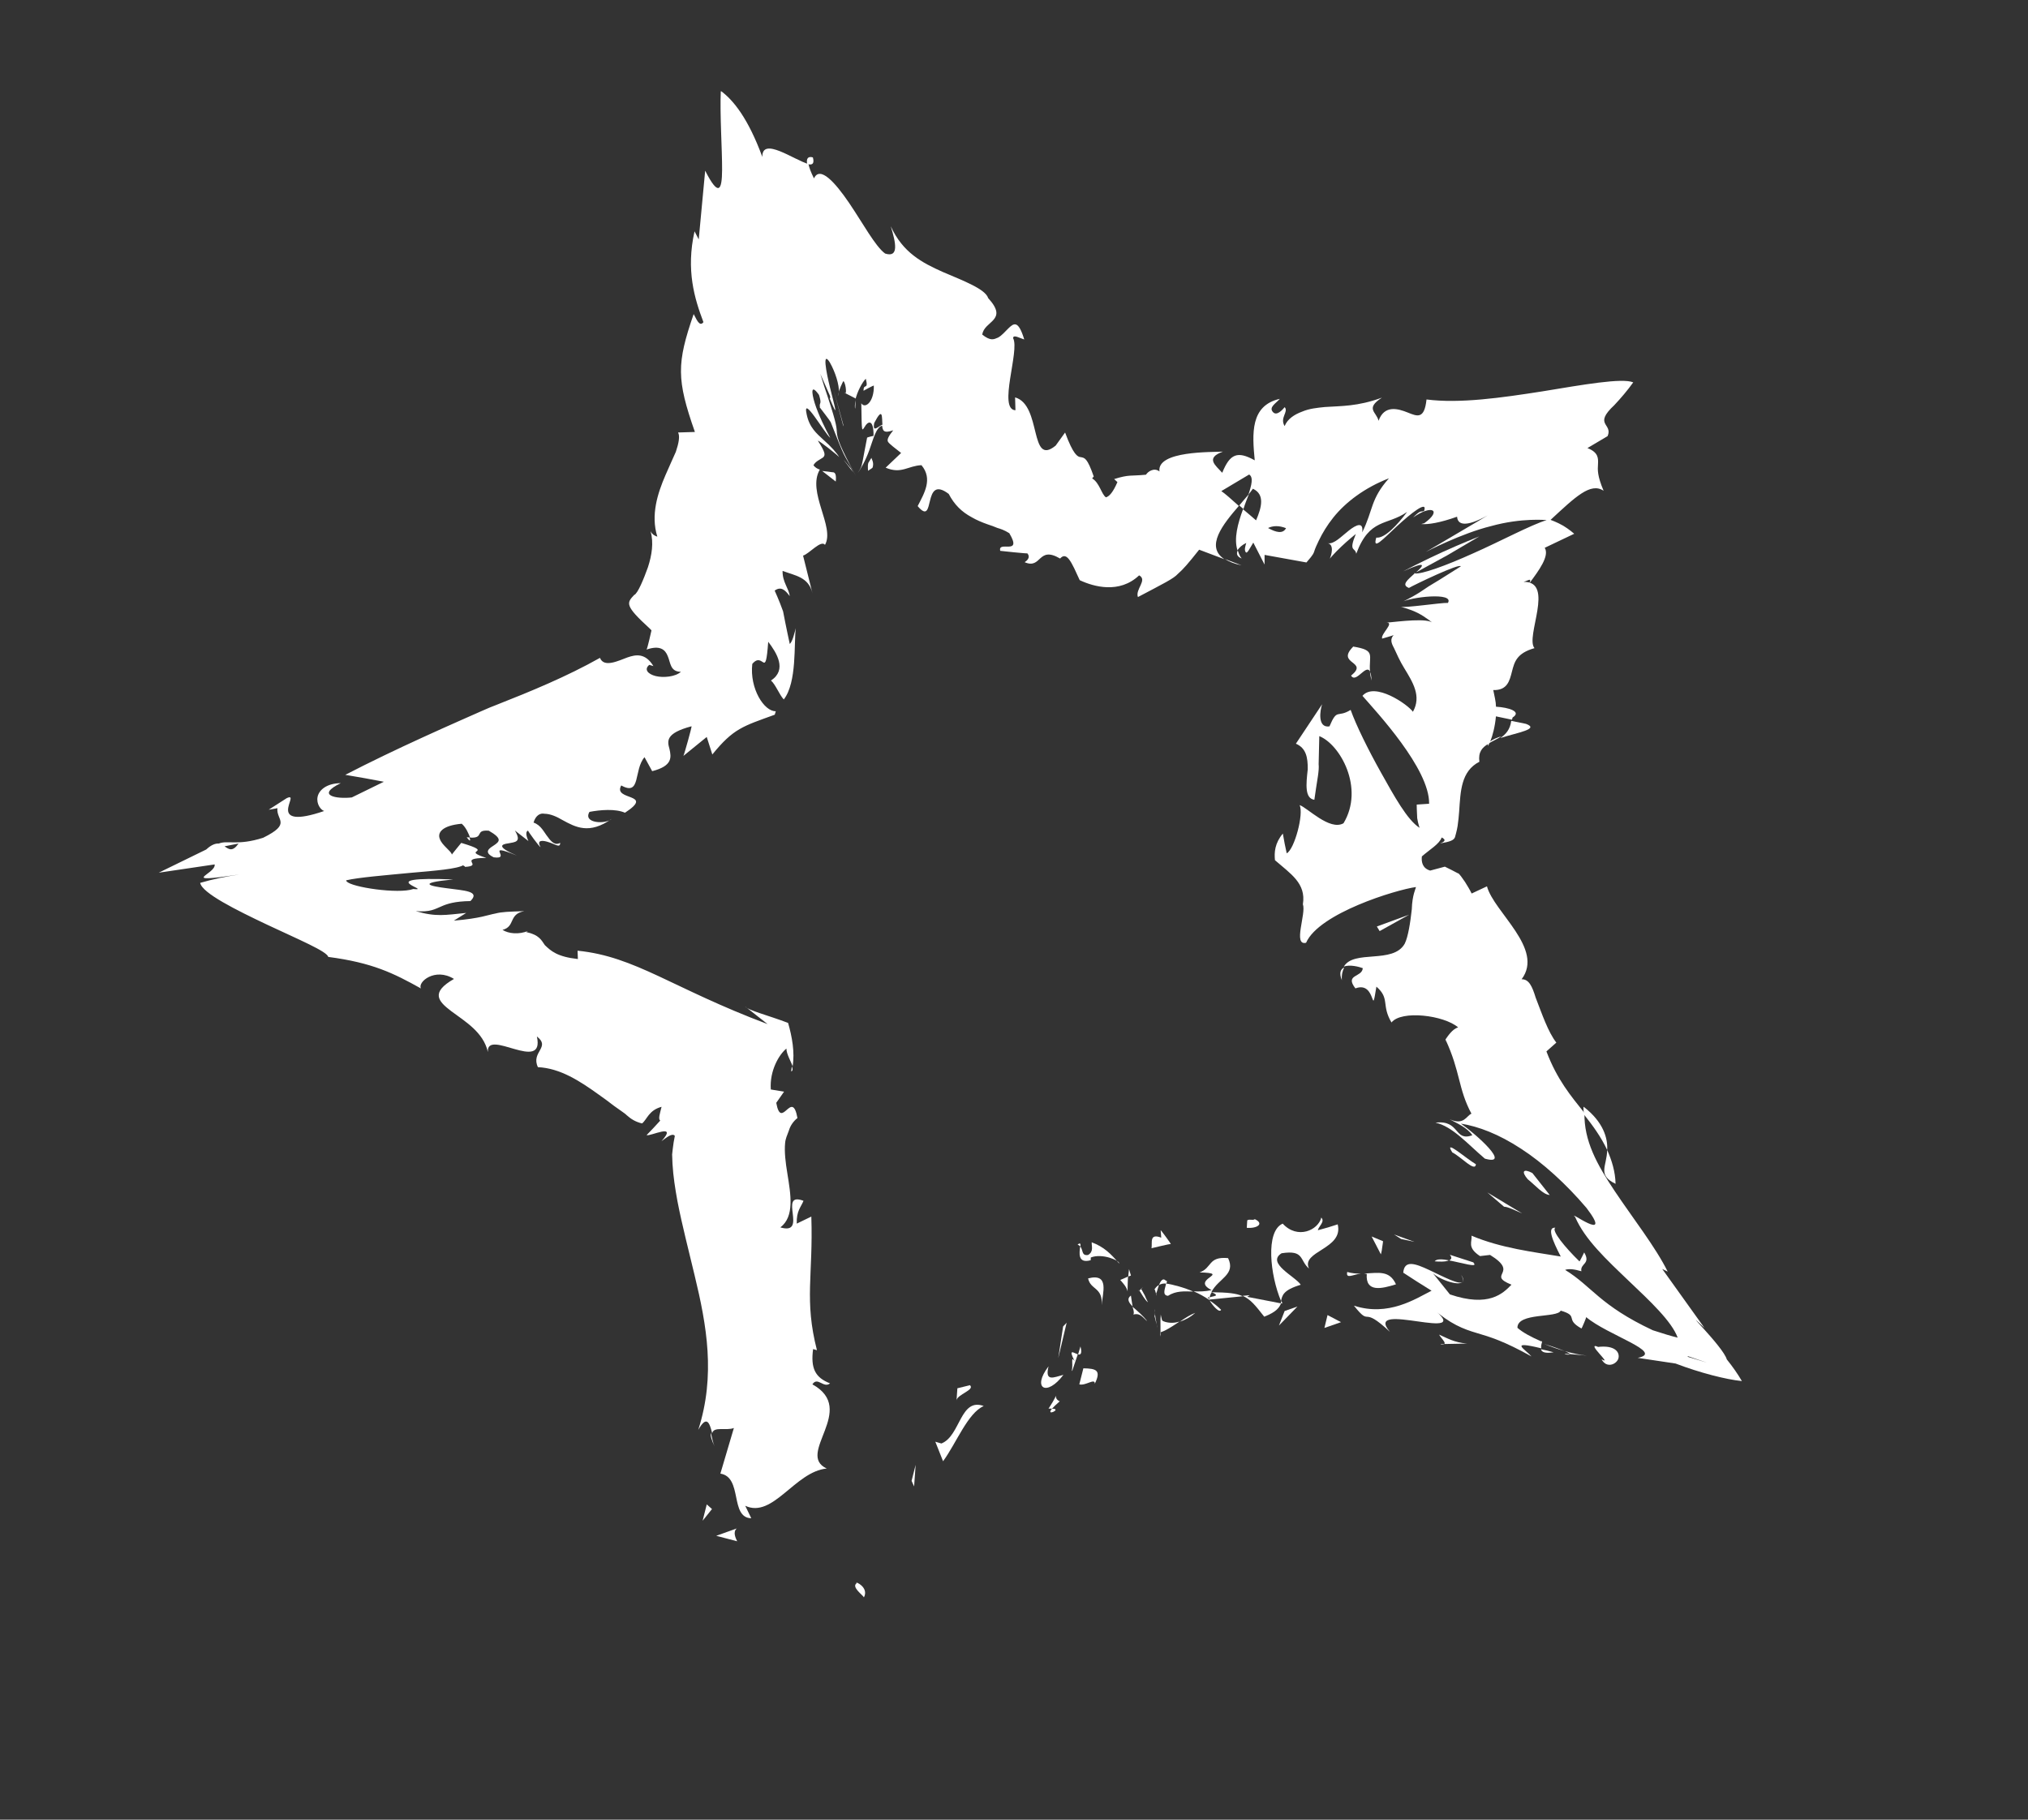 <svg width="78" height="70" viewBox="0 0 78 70" fill="none" xmlns="http://www.w3.org/2000/svg">
<rect x="0" y="0" width="78" height="70" fill="#333333" stroke="none"/>
<g clip-path="url(#clip0_89_453)">
<path d="M32.949 60.903C32.732 61.05 33.188 61.358 33.228 61.449C33.44 61.048 32.844 60.805 32.949 60.903Z" fill="white"/>
<path d="M35.061 56.967L35.158 57.181L35.217 56.35L35.061 56.967Z" fill="white"/>
<path d="M37.847 54.092C36.923 53.74 36.945 55.244 36.207 55.529L35.974 55.461L36.272 56.212C36.789 55.503 37.221 54.358 37.834 54.089L37.847 54.092Z" fill="white"/>
<path d="M40.759 53.906C40.414 53.764 40.865 53.368 40.328 54.19C40.384 54.18 40.421 54.191 40.462 54.19C40.52 54.127 40.598 54.044 40.759 53.906Z" fill="white"/>
<path d="M40.462 54.19C40.194 54.508 40.874 54.192 40.462 54.19V54.19Z" fill="white"/>
<path d="M41.668 52.637L41.512 53.254C41.746 53.323 42.122 52.997 42.107 53.231C42.371 52.699 42.146 52.646 41.668 52.637Z" fill="white"/>
<path d="M41.556 51.796L41.466 52.101C41.552 52.126 41.632 52.083 41.556 51.796Z" fill="white"/>
<path d="M41.239 52.736L41.454 52.097C41.294 52.05 41.073 51.852 41.334 52.366C41.172 52.146 41.279 52.416 41.226 52.732L41.239 52.736Z" fill="white"/>
<path d="M40.9 52.888C40.539 52.98 40.174 53.176 40.329 52.56C39.676 53.414 40.259 53.745 40.9 52.888Z" fill="white"/>
<path d="M37.311 53.285L36.822 53.405L36.79 53.873C36.806 53.639 37.524 53.467 37.299 53.281L37.311 53.285Z" fill="white"/>
<path d="M44.107 50.8C43.992 50.647 43.75 50.429 43.557 50.267C43.557 50.267 43.647 50.505 43.589 50.567C43.818 50.516 43.898 50.606 44.104 50.812L44.107 50.8Z" fill="white"/>
<path d="M43.561 50.254C43.561 50.254 43.494 49.85 43.497 49.838C43.328 49.96 43.406 50.102 43.561 50.254Z" fill="white"/>
<path d="M40.889 51.028L40.702 52.246L41.025 50.883L40.889 51.028Z" fill="white"/>
<path d="M44.404 50.61C44.404 50.61 44.424 50.722 44.457 50.837C44.489 50.953 44.522 51.069 44.522 51.069C44.497 51.061 44.383 50.365 44.407 50.372L44.42 50.601L44.404 50.61Z" fill="white"/>
<path d="M44.645 50.562C44.614 50.937 44.656 51.201 44.619 51.416L44.645 51.33L44.642 51.25L44.793 51.189C44.996 51.09 45.182 50.959 45.364 50.84C45.187 50.894 44.998 50.904 44.813 50.85C44.678 50.81 44.698 50.789 44.684 50.745C44.674 50.69 44.651 50.63 44.645 50.562Z" fill="white"/>
<path d="M45.971 50.503C45.791 50.569 45.593 50.696 45.376 50.844C45.568 50.782 45.771 50.682 45.971 50.503Z" fill="white"/>
<path d="M43.822 49.642C43.886 49.741 44.042 50.026 44.154 50.098C44.154 50.098 44.085 49.972 44.032 49.837C43.962 49.71 43.893 49.584 43.893 49.584L43.822 49.642Z" fill="white"/>
<path d="M43.88 49.58C43.88 49.58 43.944 49.546 43.964 49.525L44.062 49.554C44.062 49.554 44 49.536 43.964 49.525L43.884 49.568L43.88 49.58Z" fill="white"/>
<path d="M43.803 49.663L43.806 49.651C43.806 49.651 43.772 49.587 43.803 49.663Z" fill="white"/>
<path d="M42.373 50.208C42.405 49.74 42.688 48.962 41.85 49.178C41.943 49.63 42.42 49.506 42.373 50.208Z" fill="white"/>
<path d="M43.394 49.105L43.087 49.239C43.176 49.345 43.331 49.497 43.37 49.681C43.366 49.693 43.374 49.125 43.39 49.117L43.394 49.105Z" fill="white"/>
<path d="M43.424 48.822L43.394 49.105L43.498 49.069L43.424 48.822Z" fill="white"/>
<path d="M44.923 49.848C45.235 49.649 45.548 49.675 45.892 49.684C45.563 49.534 45.093 49.408 44.849 49.376C44.826 49.542 44.675 49.828 44.923 49.848Z" fill="white"/>
<path d="M44.401 49.628L44.411 49.591C44.411 49.591 44.389 49.532 44.401 49.628Z" fill="white"/>
<path d="M49.322 50.142L49.286 50.038L49.257 50.136L49.322 50.142Z" fill="white"/>
<path d="M44.841 49.267C44.731 49.142 44.639 49.274 44.58 49.429C44.659 49.386 44.759 49.363 44.861 49.38C44.883 49.306 44.897 49.258 44.841 49.267Z" fill="white"/>
<path d="M46.966 50.386C46.832 50.254 46.682 50.13 46.524 50.03C46.641 50.224 46.899 50.526 46.966 50.386Z" fill="white"/>
<path d="M44.47 49.754L44.463 49.779C44.495 49.894 44.485 49.838 44.47 49.754Z" fill="white"/>
<path d="M44.47 49.754C44.504 49.685 44.531 49.547 44.579 49.429C44.516 49.463 44.461 49.513 44.411 49.591C44.425 49.635 44.447 49.695 44.458 49.751L44.47 49.754Z" fill="white"/>
<path d="M50.821 46.834C50.701 47.328 49.9 47.688 49.335 47.071C48.662 47.362 48.853 49.062 49.27 50.047C49.319 49.836 49.34 49.63 50.028 49.423C49.839 49.115 48.686 48.589 49.292 48.211C50.173 48.074 49.974 48.479 50.346 48.801C50.026 48.123 51.687 48.057 51.45 47.099C51.45 47.099 51.273 47.153 51.081 47.216C50.893 47.266 50.689 47.325 50.689 47.325C50.704 47.184 50.988 46.989 50.808 46.83L50.821 46.834Z" fill="white"/>
<path d="M48.067 49.824L47.793 49.849C48.089 49.976 48.275 50.204 48.624 50.651C49.091 50.471 49.21 50.294 49.269 50.139L47.968 49.887L48.067 49.824Z" fill="white"/>
<path d="M46.597 49.694C46.87 49.178 47.541 49.032 47.234 48.398C46.454 48.326 46.629 48.775 46.137 48.948C47.409 48.98 45.741 49.202 46.603 49.629C46.346 49.686 46.119 49.685 45.908 49.676C46.122 49.766 46.329 49.88 46.528 50.018L46.498 49.983C46.455 49.904 46.441 49.86 46.492 49.915C46.492 49.915 46.504 49.918 46.52 49.91C46.542 49.837 46.56 49.776 46.606 49.71C46.96 49.867 46.643 49.853 46.52 49.91C46.513 49.934 46.505 49.959 46.495 49.995L47.802 49.865C47.542 49.748 47.217 49.718 46.606 49.71L46.597 49.694Z" fill="white"/>
<path d="M41.446 47.879C41.446 47.879 41.529 47.917 41.558 47.952C41.563 47.847 41.553 47.791 41.446 47.879Z" fill="white"/>
<path d="M41.99 47.801C41.978 47.931 42.075 48.145 41.849 48.277C41.584 48.318 41.668 48.077 41.546 47.949C41.514 48.191 41.441 48.62 41.95 48.479L41.954 48.374C42.393 48.199 43.068 48.491 43.047 48.605C42.718 48.229 42.474 47.971 41.981 47.786L41.99 47.801Z" fill="white"/>
<path d="M44.289 48.017C44.289 48.017 45.008 47.845 45.032 47.853C45.044 47.856 44.656 47.317 44.641 47.326L44.663 47.611C44.195 47.433 44.326 47.803 44.289 48.017Z" fill="white"/>
<path d="M49.409 50.433L49.191 50.991L49.901 50.26L49.409 50.433Z" fill="white"/>
<path d="M51.059 50.589L50.939 51.084L51.578 50.862L51.059 50.589Z" fill="white"/>
<path d="M32.266 15.086L32.219 15.245C32.219 15.245 32.26 15.151 32.266 15.086Z" fill="white"/>
<path d="M32.892 15.723L32.909 15.396C32.874 15.558 32.875 15.691 32.892 15.723Z" fill="white"/>
<path d="M57.732 28.384C58.352 28.183 59.233 28.046 58.692 27.846L58.125 27.731C58.08 28.062 57.921 28.241 57.719 28.38L57.732 28.384Z" fill="white"/>
<path d="M47.666 19.442C47.666 19.442 47.771 19.539 47.825 19.582C47.886 19.374 47.969 19.186 48.035 19.007C47.93 19.136 47.794 19.281 47.666 19.442Z" fill="white"/>
<path d="M47.758 21.749L47.11 21.504C47.267 21.604 47.469 21.69 47.758 21.749Z" fill="white"/>
<path d="M31.623 18.118L32.144 18.524C32.174 18.241 32.118 18.158 32.01 18.166C31.908 18.149 31.765 18.133 31.623 18.118Z" fill="white"/>
<path d="M62.137 45.54C62.128 45.074 61.991 44.636 61.815 44.239C61.801 44.871 61.424 45.197 62.137 45.54Z" fill="white"/>
<path d="M31.265 6.055C31.069 5.997 31.008 6.111 31.044 6.308C31.228 6.362 31.335 6.314 31.265 6.055Z" fill="white"/>
<path d="M60.904 42.578C60.9 42.682 60.911 42.779 60.923 42.875C61.254 43.291 61.577 43.731 61.815 44.239C61.842 43.783 61.666 43.161 60.916 42.581L60.904 42.578Z" fill="white"/>
<path d="M30.457 41.024C30.439 41.085 30.445 41.153 30.427 41.214C30.5 41.196 30.493 41.127 30.457 41.024Z" fill="white"/>
<path d="M27.483 55.641C27.426 55.518 27.39 55.322 27.342 55.122C27.314 55.219 27.36 55.379 27.483 55.641Z" fill="white"/>
<path d="M60.388 52.089C59.929 52.059 60.37 52.15 60.388 52.089V52.089Z" fill="white"/>
<path d="M56.276 49.335C56.294 49.274 56.303 49.197 56.2 49.047C56.278 49.19 56.294 49.274 56.276 49.335Z" fill="white"/>
<path d="M55.613 40.019L55.62 39.994C55.544 40.117 55.563 40.097 55.613 40.019Z" fill="white"/>
<path d="M59.394 51.702C59.645 51.803 59.911 51.895 60.181 51.974C60.038 51.919 59.787 51.818 59.394 51.702Z" fill="white"/>
<path d="M59.754 52.02C59.57 51.966 59.419 51.935 59.268 51.903C59.292 52.003 59.404 52.076 59.754 52.02Z" fill="white"/>
<path d="M61.038 52.148C60.765 52.121 60.476 52.062 60.181 51.974C60.313 52.027 60.391 52.076 60.388 52.089C60.53 52.104 60.713 52.118 61.038 52.148Z" fill="white"/>
<path d="M18.056 32.214C18.056 32.214 17.991 32.208 17.951 32.209C18.083 32.394 18.11 32.349 18.056 32.214Z" fill="white"/>
<path d="M54.384 22.051L54.412 22.047L54.448 22.017L54.384 22.051Z" fill="white"/>
<path d="M53.965 21.98C54.952 21.53 54.731 21.783 54.46 22.021L55.671 21.358C56.285 20.996 56.899 20.634 56.899 20.634C56.899 20.634 56.205 20.906 55.464 21.244C54.739 21.573 53.965 21.98 53.965 21.98Z" fill="white"/>
<path d="M31.522 15.662C31.522 15.662 31.947 16.212 31.951 16.24C32.562 17.786 32.353 17.273 32.917 18.302C32.284 17.147 32.209 16.859 32.189 16.655C32.17 16.45 32.204 16.381 31.831 15.249C31.744 14.999 31.653 14.72 31.552 14.385L31.927 15.238C31.927 15.238 31.94 15.375 31.906 15.311C32.287 16.233 32.095 15.619 31.933 14.948C31.762 14.262 31.629 13.493 31.912 13.935C32.133 14.318 32.28 14.812 32.266 15.087C32.241 15.079 32.424 14.643 32.445 14.662C32.551 14.8 32.567 15.242 32.485 15.112L32.914 15.331L32.896 15.392C32.962 15.08 33.17 14.691 33.3 14.57C33.417 15.029 33.2 14.726 33.215 15.036C33.203 15.032 33.6 14.818 33.609 14.834C33.623 15.461 33.273 15.742 33.127 15.514C33.143 16.725 33.15 16.567 33.261 16.415C33.356 16.231 33.605 16.066 33.598 16.766C33.598 16.766 33.341 16.823 33.35 16.839C33.268 17.252 33.231 17.466 33.183 17.717C33.147 17.839 33.171 17.939 32.99 18.191C33.095 18.062 33.289 17.722 33.436 17.315C33.583 16.908 33.695 16.437 33.928 16.373C33.951 16.566 33.984 16.681 34.355 16.553C34.166 16.788 34.117 16.907 34.148 16.982C34.188 17.073 34.454 17.258 34.658 17.425L34.064 17.991C34.668 18.249 34.927 17.915 35.441 17.895C35.885 18.424 35.549 18.974 35.295 19.469C36.006 20.315 35.452 18.216 36.489 19C36.711 19.423 36.992 19.692 37.372 19.897C37.554 20.004 37.767 20.094 37.997 20.175C38.12 20.211 38.239 20.26 38.358 20.308C38.481 20.345 38.616 20.384 38.819 20.511C39.345 21.395 38.367 20.775 38.471 21.19C38.484 21.194 39.532 21.305 39.511 21.285C39.651 21.446 39.493 21.572 39.41 21.627C40.072 21.915 39.909 20.979 40.773 21.486C41.034 21.192 41.221 21.645 41.528 22.319C42.068 22.572 43.054 22.85 43.813 22.133C44.147 22.312 43.654 22.67 43.766 22.968C44.748 22.45 45.137 22.26 45.297 22.082C45.513 21.894 45.695 21.683 46.121 21.146L47.094 21.513C46.343 21.026 47.037 20.17 47.647 19.462C47.362 19.206 47.119 18.988 46.974 18.892L48.044 18.254C48.214 18.358 48.139 18.654 48.016 19.028C48.081 18.942 48.143 18.867 48.189 18.801C48.659 19.02 48.523 19.523 48.31 20.017C48.152 19.877 47.98 19.734 47.809 19.59C47.61 20.128 47.449 20.717 47.596 21.171C47.653 21.068 47.778 20.96 47.933 20.886C47.89 21.032 47.854 21.154 47.91 21.237C47.965 21.32 48.051 21.12 48.204 20.873L48.636 21.717L48.638 21.346L50.248 21.637C50.352 21.509 50.505 21.355 50.544 21.221C50.584 21.087 50.652 20.948 50.723 20.797C50.863 20.506 51.046 20.203 51.278 19.913C51.747 19.323 52.487 18.76 53.421 18.4C52.702 19.208 52.822 19.614 52.392 20.481C52.453 20.049 52.159 20.187 51.879 20.409C51.584 20.64 51.308 20.943 51.067 20.898C51.32 20.946 51.213 21.352 51.145 21.491C51.145 21.491 51.332 21.268 51.59 21.026C51.833 20.793 52.147 20.541 52.147 20.541C51.857 21.251 52.121 21.037 52.163 21.302C52.679 19.917 53.346 20.233 54.12 19.693C53.746 20.192 53.255 20.723 52.934 20.681C52.782 21.193 53.179 20.754 53.731 20.241C54.264 19.749 54.929 19.217 54.771 19.66C54.626 19.697 54.636 19.62 54.351 19.907C55.077 19.393 55.474 19.63 54.78 20.127L54.663 20.159C54.923 20.183 55.37 20.116 56.042 19.877C56.061 20.174 56.341 20.31 57.218 19.827C57.004 19.963 55.197 21.019 54.84 21.232C54.84 21.232 56.199 20.52 57.35 20.238C58.529 19.91 59.488 20.008 59.488 20.008C58.887 20.188 57.696 20.83 56.652 21.29C55.604 21.763 54.677 22.098 54.409 22.059C54.15 22.3 53.878 22.498 54.19 22.617C54.4 22.494 56.159 21.648 56.184 21.788C55.413 22.276 55.183 22.42 54.941 22.561C54.743 22.688 54.563 22.847 53.907 23.169C54.219 22.97 55.949 22.766 55.689 23.193C55.453 23.176 53.984 23.404 53.844 23.337C53.844 23.337 54.207 23.418 54.521 23.576C54.846 23.739 55.122 23.98 55.122 23.98C54.948 23.756 53.808 23.909 53.328 23.953C53.651 23.942 53.089 24.399 53.16 24.566C53.16 24.566 53.597 24.443 53.6 24.431C53.46 24.588 53.51 24.736 53.614 24.926C53.711 25.14 53.848 25.445 54.011 25.706C54.334 26.239 54.682 26.779 54.343 27.381C54.147 27.098 52.872 26.217 52.402 26.768C52.93 27.375 54.99 29.574 54.966 30.919L54.489 30.951C54.489 30.951 54.491 31.216 54.508 31.473C54.54 31.682 54.599 31.845 54.599 31.845C54.126 31.546 53.615 30.613 53.117 29.723C52.619 28.834 52.16 27.902 51.948 27.309C51.425 27.632 51.439 27.225 51.133 27.943C50.658 28.015 50.774 27.307 50.851 27.091L49.842 28.609C50.232 28.777 50.302 29.129 50.298 29.592C50.231 30.182 50.181 30.711 50.552 30.767C50.552 30.767 50.578 30.589 50.617 30.323C50.655 30.056 50.745 29.618 50.717 29.398C50.729 28.858 50.742 28.318 50.742 28.318C51.543 28.635 52.487 30.319 51.674 31.669C51.142 31.976 50.267 31.054 49.984 30.971C50.154 31.299 49.787 32.675 49.489 32.826C49.489 32.826 49.45 32.642 49.411 32.458C49.376 32.262 49.34 32.066 49.34 32.066C49.03 32.438 49.006 32.789 49.037 33.09C49.631 33.61 50.243 33.977 50.111 34.786C50.245 35.144 49.716 36.393 50.234 36.267C50.731 35.129 53.694 34.228 54.459 34.123C54.453 34.188 54.316 34.426 54.3 34.978C54.245 35.478 54.16 36.037 54.028 36.302C53.58 37.098 52.069 36.518 51.684 37.187C51.899 37.091 52.283 37.192 52.415 37.244C52.388 37.607 51.707 37.472 52.131 38.022C52.958 37.709 52.723 39.27 52.939 37.955C53.47 38.417 53.118 38.658 53.519 39.333C53.902 38.85 55.537 39.055 56.081 39.521C55.86 39.588 55.688 39.855 55.595 39.987C56.175 41.232 56.077 41.879 56.594 42.841C56.395 42.928 56.311 43.301 55.756 43.057C56.008 43.198 56.448 43.381 56.628 43.673C55.913 43.925 56.165 43.072 55.21 43.187C55.863 43.327 56.438 44.001 57.11 44.571C58.157 44.867 56.764 43.62 56.187 43.224C56.863 43.331 57.643 43.628 58.493 44.184C59.334 44.725 60.239 45.549 61.021 46.47C62.097 47.888 60.241 46.491 60.584 46.818C60.956 47.683 61.794 48.461 62.637 49.267C63.471 50.058 64.297 50.832 64.526 51.457C64.29 51.4 63.97 51.305 63.569 51.173C61.518 50.209 61.236 49.489 60.197 48.851C60.333 48.798 60.552 48.823 60.822 48.903C60.767 48.595 61.197 48.63 60.93 48.179C60.93 48.179 60.757 48.539 60.748 48.523C60.198 47.989 59.648 47.323 59.822 47.229C59.497 47.199 59.697 47.696 60.029 48.337C58.986 48.161 57.746 48.02 56.595 47.534C56.632 47.77 56.409 47.982 56.923 48.32L57.31 48.275C58.474 48.991 57.143 49.021 58.133 49.42C57.805 49.761 57.258 50.301 55.766 49.794L55.054 48.907C55.205 49.164 56.116 49.513 56.258 49.303C56.159 49.459 55.502 49.106 54.975 48.858C54.435 48.605 54.013 48.454 53.971 48.958L54.497 49.299C54.779 49.475 55.06 49.652 55.06 49.652C54.448 49.961 53.401 50.659 52.074 50.227C52.765 51.094 52.318 50.166 53.458 51.233C52.913 50.594 53.768 50.727 54.525 50.832C55.306 50.944 55.989 51.026 55.077 50.319C55.788 50.94 56.28 51.126 56.796 51.278C57.324 51.434 57.839 51.587 58.905 52.181C58.644 51.891 58.02 51.561 59.279 51.867C59.263 51.783 59.288 51.697 59.306 51.636C59.343 51.647 59.368 51.654 59.405 51.665L59.306 51.636C59.306 51.636 59.325 51.575 59.277 51.601C58.898 51.436 58.564 51.258 58.363 51.079C58.354 50.48 59.9 50.712 60.027 50.418C60.752 50.632 60.16 50.736 60.825 51.105C60.838 51.108 61.02 50.672 61.008 50.668C61.819 51.358 64.049 52.031 62.988 52.234L64.445 52.453C65.381 52.81 66.386 53.067 66.996 53.128C66.836 52.855 66.64 52.572 66.415 52.294C66.28 51.803 64.513 50.101 65.557 51.085L63.932 48.815L64.142 48.917C63.684 47.986 62.792 46.848 62.107 45.823C61.413 44.783 60.919 43.881 60.941 42.814C60.415 42.155 59.89 41.535 59.478 40.446L59.859 40.108C59.54 39.695 59.313 39.019 59.063 38.374C58.934 37.952 58.806 37.662 58.523 37.671C59.404 36.5 57.458 35.09 57.191 34.096L56.602 34.372C56.527 34.218 56.437 34.072 56.346 33.926C56.261 33.808 56.115 33.579 56.071 33.593C55.922 33.509 55.758 33.434 55.572 33.339L55.007 33.49C54.712 33.403 54.663 33.163 54.687 32.945C54.993 32.677 55.362 32.468 55.45 32.216C55.648 32.314 55.546 32.39 55.382 32.447C55.776 32.379 55.912 32.326 55.96 32.208C55.96 32.208 56.039 31.939 56.062 31.774C56.091 31.584 56.108 31.39 56.122 31.208C56.175 30.442 56.191 29.665 56.899 29.304C56.849 28.931 57.008 28.753 57.234 28.621C57.227 28.645 57.22 28.67 57.225 28.698C57.232 28.673 57.271 28.632 57.286 28.583C57.432 28.494 57.6 28.424 57.75 28.323C57.574 28.377 57.406 28.446 57.316 28.526C57.409 28.301 57.501 27.944 57.536 27.557L58.152 27.686C58.152 27.686 58.166 27.637 58.177 27.601C58.537 27.376 58.037 27.215 57.538 27.186C57.535 26.973 57.48 26.798 57.434 26.546C57.977 26.561 58.061 26.188 58.153 25.83C58.249 25.461 58.334 25.128 59.019 24.933C58.651 24.506 59.82 22.36 58.598 22.383C58.771 22.341 58.92 22.2 58.823 22.436C59.197 21.937 59.602 21.381 59.413 21.073L60.547 20.533C60.547 20.533 60.346 20.355 60.119 20.221C59.891 20.088 59.637 19.999 59.637 19.999C60.593 19.115 61.175 18.545 61.677 18.879C61.434 18.303 61.446 18.082 61.462 17.848C61.47 17.638 61.486 17.404 61.055 17.237L61.831 16.777C62.044 16.283 61.261 16.357 62.092 15.582C62.345 15.312 62.59 15.026 62.817 14.709C62.389 14.53 60.881 14.799 59.324 15.055C57.742 15.303 56.139 15.531 54.866 15.367C54.784 16.138 54.513 16.018 54.143 15.869C53.773 15.72 53.245 15.564 53.021 16.187C52.948 15.847 52.49 15.725 53.151 15.297C52.208 15.642 51.575 15.614 50.961 15.657C50.659 15.687 50.356 15.717 50.081 15.835C49.782 15.945 49.517 16.118 49.409 16.391C49.211 16.068 49.572 15.843 49.411 15.663C49.33 15.758 49.104 16.023 48.956 15.847C48.796 15.666 49.066 15.521 49.225 15.343C48.081 15.601 48.161 16.685 48.259 17.708C47.594 17.339 47.306 17.453 47.009 18.187C46.748 17.898 46.349 17.621 47.036 17.373C46.628 17.398 44.484 17.334 44.595 18.136C44.378 17.966 44.134 18.159 44.077 18.261C43.472 18.321 43.441 18.245 42.852 18.429L42.978 18.546C42.81 18.934 42.67 19.091 42.538 19.132C42.368 19.028 42.291 18.568 42.005 18.404L42.067 18.33C41.814 17.605 41.718 17.616 41.567 17.585C41.449 17.577 41.284 17.502 40.965 16.638L40.603 17.141C39.581 17.979 40.077 15.58 39.042 15.287L39.056 15.782C38.371 15.752 39.227 13.486 38.967 13.012C38.961 12.851 39.222 13.008 39.394 13.059C39.164 12.301 38.994 12.423 38.768 12.648C38.654 12.76 38.53 12.909 38.387 12.986C38.22 13.056 38.105 13.128 37.78 12.873C37.846 12.335 38.805 12.341 38.008 11.469C37.898 11.118 37.057 10.803 36.263 10.463C35.461 10.106 34.722 9.715 34.26 8.704C34.458 9.345 34.58 9.925 34.043 9.753C33.669 9.483 33.196 8.601 32.657 7.805C32.126 7.025 31.535 6.36 31.307 6.863C31.189 6.629 31.122 6.45 31.096 6.31C30.552 6.162 29.304 5.236 29.321 6.037C28.773 4.549 28.205 3.851 27.723 3.496C27.683 4.399 27.777 5.752 27.773 6.533C27.769 7.314 27.645 7.596 27.122 6.566L26.874 9.21L26.713 8.898C26.379 10.39 26.71 11.482 27.055 12.392C26.897 12.611 26.761 12.213 26.679 12.082C26.024 13.983 26.017 14.591 26.727 16.617L26.08 16.637C26.158 16.78 26.103 17.055 25.994 17.381C25.881 17.626 25.75 17.932 25.593 18.283C25.294 18.977 25.021 19.811 25.282 20.644C25.209 20.622 25.09 20.573 25.024 20.435C25.145 20.881 25.073 21.351 24.92 21.822C24.762 22.266 24.524 22.845 24.392 22.886C24.1 23.197 24.018 23.292 24.986 24.175L25.057 24.249C25.057 24.249 24.897 24.971 24.866 24.988C25.385 24.81 25.586 24.989 25.684 25.243C25.795 25.501 25.775 25.84 26.188 25.843C25.985 26.034 25.517 26.082 25.218 26.007C24.92 25.932 24.76 25.752 24.972 25.576L25.131 25.623C24.817 25.106 24.448 25.182 24.136 25.289C23.776 25.421 23.227 25.696 23.076 25.307C21.794 26.028 20.426 26.591 19.081 27.121C18.813 27.215 18.224 27.491 17.75 27.695C17.244 27.917 16.75 28.142 16.256 28.367C15.253 28.826 14.242 29.309 13.28 29.807L14.03 29.936C14.397 30.005 14.764 30.073 14.764 30.073L13.531 30.676C12.95 30.743 12.123 30.605 13.106 30.127C12.543 30.133 12.262 30.407 12.214 30.658C12.163 30.922 12.334 31.158 12.469 31.198C11.369 31.575 11.08 31.423 11.079 31.158C11.074 30.904 11.336 30.558 11.026 30.705L10.334 31.149L10.671 31.09C10.615 31.551 11.231 31.68 10.122 32.227C9.133 32.544 8.748 32.311 8.413 32.451C8.296 32.442 8.136 32.488 7.932 32.679L6.106 33.571L8.256 33.253C8.319 33.629 6.782 33.996 9.21 33.641C8.694 33.714 8.196 33.818 7.699 33.963C7.77 34.355 9.085 35.009 10.28 35.574C11.487 36.143 12.58 36.599 12.624 36.811C14.321 37.034 15.125 37.431 16.191 38.025C16.048 37.784 16.727 37.203 17.461 37.658C16.561 38.174 16.836 38.507 17.36 38.901C17.884 39.294 18.592 39.702 18.765 40.47C18.695 39.534 20.962 41.305 20.65 39.874C21.196 40.287 20.409 40.465 20.689 41.052C21.545 41.093 22.295 41.58 23.044 42.119C23.231 42.254 23.43 42.393 23.614 42.54C23.788 42.671 24.058 42.843 24.096 42.894C24.276 43.054 24.446 43.157 24.695 43.217C24.888 43.062 24.952 42.71 25.445 42.577C25.385 42.825 25.304 43.053 25.395 43.106C25.216 43.305 25.041 43.492 24.869 43.666C24.997 43.731 26.098 43.168 25.44 43.902C25.61 43.779 25.861 43.562 25.955 43.696C25.917 43.87 25.895 44.036 25.876 44.19L25.851 44.408L25.865 44.77C25.894 45.255 25.968 45.728 26.055 46.204C26.239 47.16 26.492 48.11 26.717 49.065C27.18 50.978 27.529 52.91 26.856 55.005C27.191 54.414 27.292 54.749 27.392 55.136C27.446 54.861 27.939 55.047 28.226 54.933L27.707 56.688C28.574 56.825 28.06 58.383 28.895 58.405L28.663 57.925C29.73 58.426 30.574 56.608 31.797 56.492C30.586 55.935 33.002 54.224 31.246 53.254C31.445 52.942 31.677 53.421 31.925 53.216C31.35 52.993 31.175 52.636 31.273 51.897L31.421 51.94C30.925 50.004 31.28 49.075 31.205 46.8L30.644 47.071C30.63 46.577 30.804 46.442 30.904 46.193C29.894 45.815 31.107 47.539 30.014 47.216C30.566 46.796 30.413 45.956 30.282 45.135C30.215 44.73 30.164 44.318 30.196 43.982C30.21 43.801 30.27 43.686 30.34 43.495C30.398 43.3 30.513 43.135 30.671 43.009C30.463 41.861 30.053 43.516 29.856 42.424L30.156 41.995L29.647 41.911C29.593 41.193 29.966 40.561 30.246 40.338C30.249 40.552 30.421 40.828 30.485 41.019C30.575 40.489 30.463 39.873 30.311 39.35C29.543 39.057 28.783 38.872 28.656 38.715L29.523 39.396C25.858 38.02 24.445 36.794 22.214 36.572L22.226 36.893C21.438 36.806 21.195 36.588 20.956 36.358C20.823 36.173 20.751 35.967 20.237 35.854L20.316 35.812C19.953 35.956 19.563 35.92 19.327 35.771C19.832 35.642 19.548 35.16 20.167 35.051C19.561 35.071 19.306 35.075 19.045 35.144C18.764 35.193 18.497 35.327 17.456 35.416L17.931 35.119C17.12 35.198 16.775 35.281 15.989 35.049C16.55 35.095 16.719 34.973 16.963 34.873C17.194 34.769 17.49 34.671 18.093 34.663C18.487 34.276 17.851 34.261 17.184 34.169C16.553 34.089 15.974 33.971 17.431 33.831C14.171 33.703 16.71 34.281 15.894 34.199C15.326 34.402 13.498 34.127 13.337 33.907C13.312 33.899 13.307 33.871 13.323 33.863C13.768 33.756 14.822 33.67 15.77 33.579C16.742 33.495 17.59 33.428 17.835 33.275C17.76 33.306 17.942 33.32 17.867 33.35C18.654 33.305 17.539 33.015 18.704 33.002C17.655 32.665 19.115 32.831 17.74 32.425C17.74 32.425 17.364 32.884 17.38 32.875C17.354 32.735 17.003 32.525 16.917 32.274C16.815 32.032 17.003 31.756 17.758 31.688C17.929 31.831 18.027 32.086 18.081 32.221C18.645 32.255 18.239 31.91 18.8 31.956C19.325 32.257 19.211 32.37 19.026 32.5C18.844 32.619 18.558 32.773 18.991 32.98C19.723 33.078 18.568 32.378 19.879 32.912C19.061 32.564 19.3 32.475 19.55 32.443C19.819 32.39 20.071 32.398 19.803 31.948L20.324 32.354C20.284 32.263 20.174 32.005 20.309 31.952C20.294 31.96 20.758 32.602 20.79 32.584C20.622 32.296 20.882 32.32 21.111 32.401C21.357 32.474 21.549 32.637 21.545 32.423C21.367 32.53 21.217 32.406 21.076 32.205C20.919 32.013 20.812 31.743 20.521 31.643C20.604 31.363 20.779 31.269 20.942 31.304C21.169 31.305 21.416 31.417 21.643 31.551C22.126 31.813 22.664 32.118 23.528 31.498C23.317 31.715 22.405 31.683 22.672 31.232C23.082 31.154 23.671 31.103 24.037 31.265C25.212 30.498 23.555 30.817 23.894 30.215C24.662 30.641 24.362 29.624 24.789 29.128L25.084 29.666C25.878 29.463 25.818 29.127 25.75 28.815C25.666 28.512 25.582 28.209 26.596 27.939C26.628 27.922 26.305 29.059 26.285 29.079L27.182 28.35L27.397 29.024C28.214 28.019 28.572 27.939 29.798 27.494C29.809 27.457 29.824 27.408 29.838 27.36C29.393 27.374 28.827 26.491 28.934 25.541C29.368 25.02 29.435 26.193 29.547 24.688C29.874 25.117 30.282 25.768 29.653 26.178C29.833 26.337 29.973 26.723 30.145 26.907C30.66 26.25 30.529 24.753 30.608 24.167C30.544 24.387 30.489 24.662 30.376 24.774C30.376 24.774 30.239 24.151 30.119 23.519C29.966 23.089 29.795 22.72 29.795 22.72C30.051 22.531 30.22 22.727 30.373 22.931C30.342 22.63 30.091 22.397 30.099 21.962C30.579 22.144 31.099 22.192 31.248 22.819L30.887 21.373C31.12 21.309 31.577 20.755 31.731 20.96C32.122 20.267 31.025 18.922 31.532 18.064C31.434 18.035 31.355 17.985 31.287 17.899C31.359 17.748 31.554 17.673 31.657 17.597C31.751 17.506 31.751 17.413 31.459 16.956C31.47 16.919 32.283 17.557 32.284 17.597C32.198 17.439 31.957 17.169 31.681 16.928C31.409 16.676 31.129 16.447 31.026 15.939C30.847 15.144 31.708 16.658 31.933 16.844C31.751 16.512 31.476 15.953 31.338 15.515C31.201 15.076 31.189 14.755 31.5 15.192C31.624 15.586 31.502 15.457 31.534 15.665L31.522 15.662ZM33.939 16.337C33.807 16.377 33.542 16.684 33.625 16.27C33.965 15.616 33.916 16.052 33.939 16.337ZM49.463 20.318C49.342 20.547 49.081 20.483 48.771 20.312C48.958 20.221 49.188 20.21 49.463 20.318ZM64.922 52.197C64.922 52.197 64.925 52.184 64.904 52.165C66.081 52.566 65.646 52.411 64.922 52.197ZM62.955 51.668C62.93 51.753 63.072 51.861 63.266 51.972C63.142 51.803 63.467 51.833 63.929 51.943C63.552 51.725 63.199 51.568 62.952 51.68L62.955 51.668ZM8.636 32.556L9.175 32.45C8.944 32.78 8.802 32.672 8.636 32.556Z" fill="white"/>
<path d="M47.757 21.483C47.676 21.393 47.644 21.278 47.608 21.174C47.547 21.289 47.564 21.413 47.757 21.483Z" fill="white"/>
<path d="M51.61 37.708C51.594 37.491 51.641 37.333 51.701 37.218C51.562 37.283 51.494 37.422 51.61 37.708Z" fill="white"/>
<path d="M55.415 51.705L56.422 51.685C55.914 51.641 55.657 51.472 55.349 51.341C55.435 51.499 55.748 51.751 55.411 51.717L55.415 51.705Z" fill="white"/>
<path d="M48.264 46.9C48.166 46.963 48.07 46.882 47.971 46.945L47.953 47.232C48.343 47.267 48.639 47.077 48.264 46.9Z" fill="white"/>
<path d="M53.691 49.406C53.441 48.854 53.02 48.968 52.466 48.99C52.503 49.001 52.531 48.996 52.568 49.007C52.513 49.733 53.147 49.576 53.691 49.406Z" fill="white"/>
<path d="M52.344 48.994C52.17 48.996 51.988 48.982 51.816 48.931C51.758 49.218 52.042 49.024 52.344 48.994Z" fill="white"/>
<path d="M61.458 51.809C60.957 51.607 62.065 52.558 61.597 52.287C61.785 52.647 62.163 52.494 62.244 52.266C62.313 52.035 62.136 51.731 61.443 51.817L61.458 51.809Z" fill="white"/>
<path d="M52.754 47.564L53.111 48.253C53.111 48.253 53.147 48.131 53.159 48.002C53.182 47.877 53.194 47.748 53.194 47.748L52.742 47.561L52.754 47.564Z" fill="white"/>
<path d="M56.677 48.565L55.763 48.269C55.861 48.39 55.818 48.444 55.739 48.487C56.232 48.58 56.879 48.784 56.673 48.578L56.677 48.565Z" fill="white"/>
<path d="M55.726 48.483C55.474 48.435 55.251 48.422 55.181 48.521C55.311 48.533 55.599 48.552 55.726 48.483Z" fill="white"/>
<path d="M53.617 47.488L53.887 47.661L54.401 47.773L53.617 47.488Z" fill="white"/>
<path d="M59.606 45.972L58.936 45.124C58.589 44.942 58.501 45.062 58.758 45.363C59.071 45.615 59.346 45.948 59.594 45.968L59.606 45.972Z" fill="white"/>
<path d="M57.858 46.422C58.004 46.426 58.247 46.551 58.543 46.678L57.206 45.872L57.846 46.419L57.858 46.422Z" fill="white"/>
<path d="M56.766 44.787C56.39 44.57 55.503 43.777 55.859 44.333C56.197 44.5 56.737 45.11 56.766 44.787Z" fill="white"/>
<path d="M52.956 35.641L53.063 35.818L54.198 35.186L52.956 35.641Z" fill="white"/>
<path d="M52.038 24.884C51.37 25.561 52.665 25.427 51.965 25.989C52.151 26.309 52.543 25.523 52.692 25.833C52.64 25.194 52.933 25.016 52.041 24.872L52.038 24.884Z" fill="white"/>
<path d="M52.688 25.845C52.7 25.941 52.72 26.053 52.749 26.181C52.747 26.008 52.723 25.908 52.688 25.845Z" fill="white"/>
<path d="M27.183 57.872L27.024 58.501L27.384 58.051L27.183 57.872Z" fill="white"/>
<path d="M28.338 58.797L27.547 59.08L28.352 59.291C28.295 59.168 28.177 58.935 28.338 58.797Z" fill="white"/>
<path d="M33.388 18.109L33.554 17.999C33.643 17.787 33.492 17.623 33.523 17.606C33.523 17.606 33.454 17.705 33.397 17.807C33.358 17.941 33.397 18.125 33.384 18.122L33.388 18.109Z" fill="white"/>
<path d="M32.425 16.353L32.451 16.401L32.064 15L32.425 16.353Z" fill="white"/>
<path d="M32.811 18.164C32.811 18.164 32.703 17.986 32.724 18.006C32.836 18.171 32.008 17.131 32.811 18.164Z" fill="white"/>
</g>
<defs>
<clipPath id="clip0_89_453">
<rect width="54" height="64" fill="white" transform="translate(0.657 51.817) rotate(-73.526)"/>
</clipPath>
</defs>
</svg>
